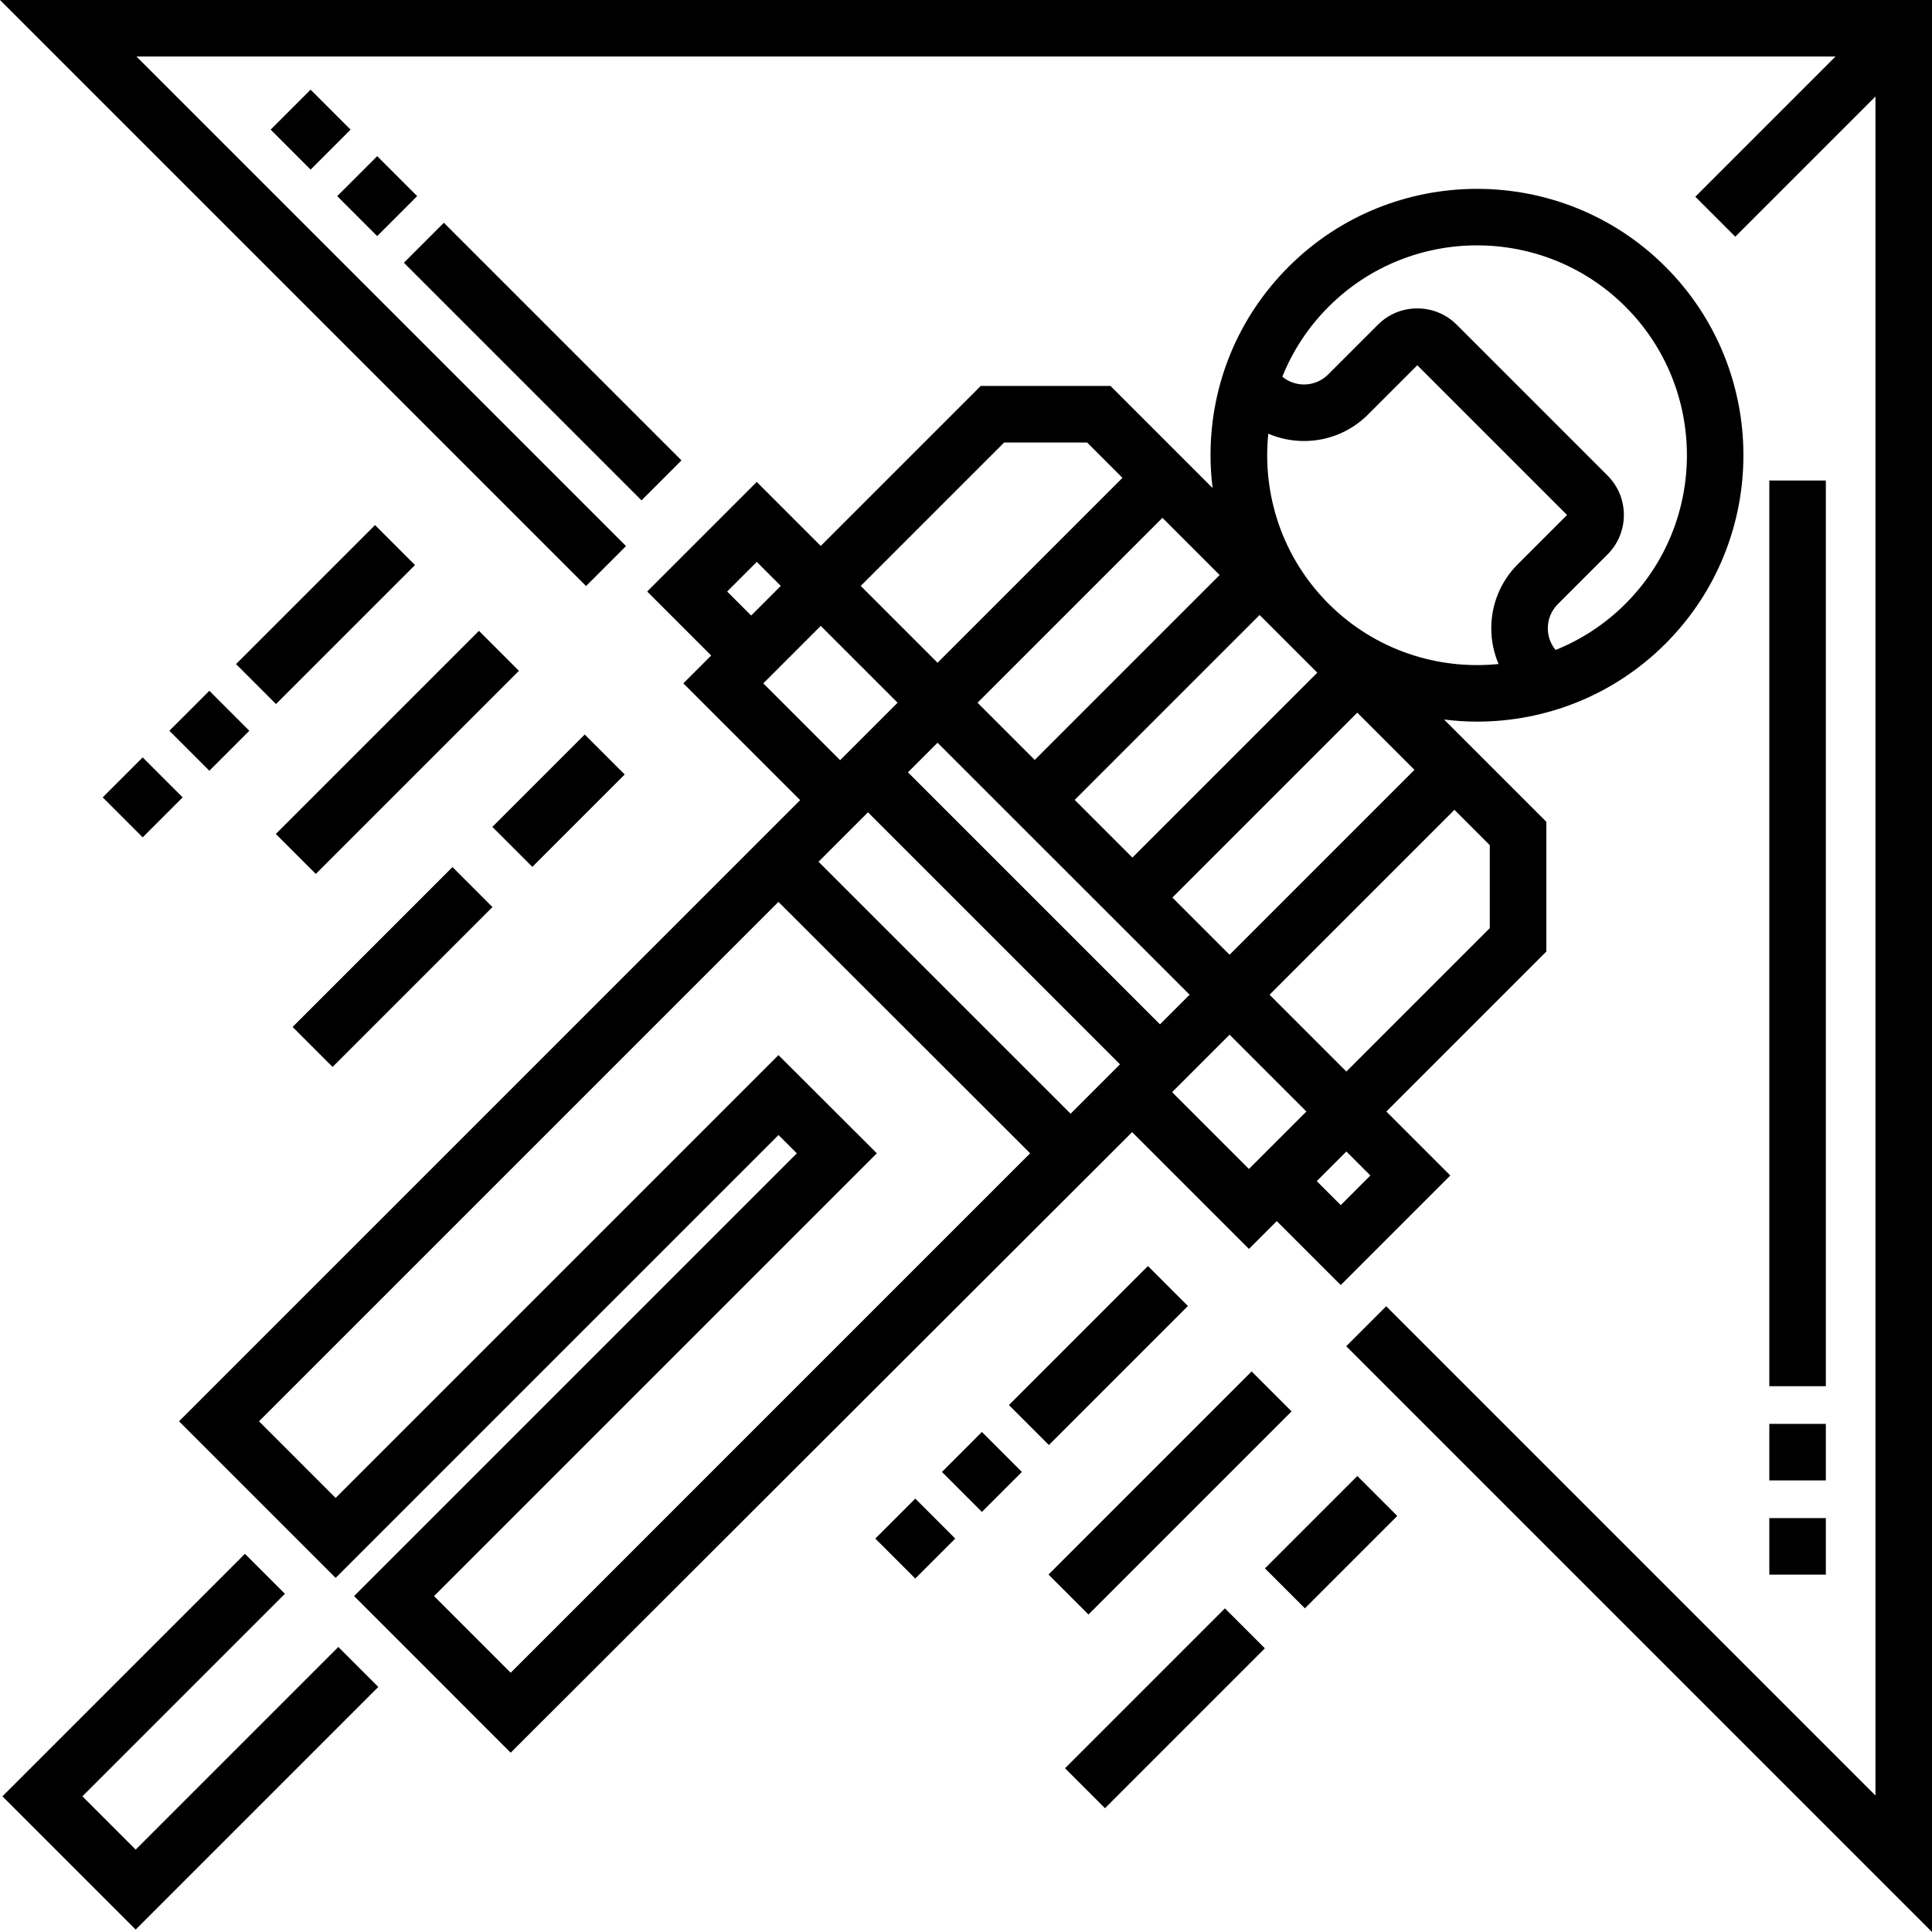 <?xml version="1.0" encoding="iso-8859-1"?>
<!-- Generator: Adobe Illustrator 19.0.0, SVG Export Plug-In . SVG Version: 6.00 Build 0)  -->
<svg version="1.1" id="Capa_1" xmlns="http://www.w3.org/2000/svg" xmlns:xlink="http://www.w3.org/1999/xlink" x="0px" y="0px"
	 viewBox="0 0 512 512" style="enable-background:new 0 0 512 512;" xml:space="preserve">
<g>
	<g>
		<g>
			<rect x="468.885" y="127.339" width="14.982" height="240.016"/>
			<rect x="468.885" y="402.314" width="14.982" height="14.982"/>
			<rect x="468.885" y="377.343" width="14.982" height="14.982"/>
			
				<rect x="92.476" y="44.499" transform="matrix(0.707 0.707 -0.707 0.707 66.042 -55.46)" width="14.982" height="14.982"/>
			
				<rect x="74.818" y="26.847" transform="matrix(-0.707 -0.707 0.707 -0.707 116.23 116.821)" width="14.982" height="14.982"/>
			
				<rect x="99.285" y="88.354" transform="matrix(0.707 0.707 -0.707 0.707 109.897 -73.625)" width="89.074" height="14.982"/>
			
				<rect x="48.002" y="186.142" transform="matrix(-0.707 -0.707 0.707 -0.707 -42.187 369.792)" width="14.982" height="14.982"/>
			
				<rect x="78.782" y="136.79" transform="matrix(-0.707 -0.707 0.707 -0.707 32.128 338.995)" width="14.982" height="52.108"/>
			
				<rect x="30.341" y="203.795" transform="matrix(-0.707 -0.707 0.707 -0.707 -84.82 387.439)" width="14.982" height="14.982"/>
			
				<rect x="140.522" y="194.918" transform="matrix(0.707 0.707 -0.707 0.707 193.422 -42.5)" width="14.982" height="34.626"/>
			
				<rect x="74.023" y="248.758" transform="matrix(-0.707 0.707 -0.707 -0.707 358.713 363.915)" width="59.929" height="14.982"/>
			
				<rect x="97.824" y="161.296" transform="matrix(-0.707 -0.707 0.707 -0.707 38.815 414.798)" width="14.982" height="76.129"/>
			
				<rect x="264.969" y="351.729" transform="matrix(-0.707 0.707 -0.707 -0.707 750.814 407.443)" width="52.108" height="14.982"/>
			
				<rect x="252.74" y="382.518" transform="matrix(-0.707 -0.707 0.707 -0.707 168.464 849.799)" width="14.982" height="14.982"/>
			
				<rect x="235.084" y="400.177" transform="matrix(-0.707 -0.707 0.707 -0.707 125.837 867.46)" width="14.982" height="14.982"/>
			
				<rect x="345.27" y="391.298" transform="matrix(-0.707 -0.707 0.707 -0.707 313.272 946.981)" width="14.982" height="34.625"/>
			
				<rect x="301.248" y="422.666" transform="matrix(-0.707 -0.707 0.707 -0.707 206.995 991)" width="14.982" height="59.928"/>
			
				<rect x="302.574" y="357.665" transform="matrix(0.707 0.707 -0.707 0.707 370.639 -103.343)" width="14.982" height="76.129"/>
			<polygon points="35.959,490.167 21.833,476.041 75.501,422.374 64.907,411.78 0.645,476.041 35.959,511.355 100.257,447.056 
				89.664,436.462 			"/>
			<polygon points="0,0 155.308,155.308 165.902,144.714 36.17,14.982 486.424,14.982 449.271,52.135 459.866,62.729 
				497.018,25.576 497.018,475.831 367.357,346.169 356.764,356.763 512,512 512,0 			"/>
			<path d="M330.98,330.98l7.379-7.379l16.954,16.954l29.036-29.036l-16.954-16.954l42.395-42.396v-34.393l-27.094-27.094
				c2.901,0.359,5.816,0.557,8.735,0.557c18.086,0,36.172-6.885,49.941-20.654c27.537-27.537,27.537-72.345,0-99.883
				c-27.537-27.537-72.345-27.537-99.883,0c-13.34,13.34-20.687,31.076-20.687,49.941c0,2.931,0.198,5.828,0.547,8.692
				l-27.051-27.051h-34.393l-42.396,42.396l-16.96-16.96l-29.036,29.036l16.96,16.96l-7.379,7.379l30.953,30.953L47.444,376.659
				l41.499,41.5l117.368-117.367l4.862,4.854L93.839,422.98l41.499,41.5l164.689-164.453L330.98,330.98z M240.617,204.67
				l0.235-0.235l7.606-7.606l66.796,66.782l-7.848,7.848L240.617,204.67z M310.691,237.86l48.998-48.998l15.157,15.157
				l-48.997,48.997h-0.001L310.691,237.86z M330.98,309.793l-20.359-20.359l15.227-15.228l20.359,20.36L330.98,309.793z
				 M355.313,319.368l-6.36-6.36l7.848-7.848l6.359,6.359L355.313,319.368z M385.441,214.613l9.368,9.369v21.982l-38.007,38.007
				l-20.359-20.36L385.441,214.613z M352.084,81.298c10.849-10.849,25.096-16.273,39.347-16.273c14.248,0,28.5,5.426,39.347,16.273
				c21.696,21.696,21.696,56.999,0,78.696c-5.46,5.46-11.781,9.542-18.53,12.254c-1.334-1.615-2.062-3.625-2.062-5.746
				c0-2.414,0.94-4.684,2.648-6.391l13.187-13.187c5.761-5.761,5.761-15.135,0-20.896l-39.97-39.97
				c-2.791-2.792-6.501-4.328-10.449-4.328s-7.658,1.537-10.449,4.328l-13.187,13.186c-1.707,1.707-3.976,2.648-6.391,2.648
				c-2.122,0-4.13-0.727-5.745-2.062C342.543,93.079,346.625,86.756,352.084,81.298z M336.11,114.937
				c2.953,1.266,6.157,1.936,9.465,1.936c6.416,0,12.449-2.499,16.986-7.036l13.042-13.041l39.679,39.679l-13.042,13.041
				c-4.537,4.537-7.036,10.569-7.036,16.986c0,3.309,0.669,6.513,1.936,9.466c-16.086,1.643-32.757-3.677-45.056-15.975
				C339.785,147.693,334.466,131.023,336.11,114.937z M349.096,178.269l-48.998,48.998l-15.288-15.288l48.998-48.998
				L349.096,178.269z M323.213,152.388l-48.998,48.998l-15.157-15.157l48.997-48.998L323.213,152.388z M266.112,117.268h21.982
				l9.368,9.368l-48.998,48.998l-20.36-20.359L266.112,117.268z M192.704,156.757l7.848-7.848l6.365,6.366l-7.848,7.848
				L192.704,156.757z M202.284,181.097l15.227-15.227l20.359,20.359l-15.227,15.227L202.284,181.097z M135.339,443.292
				l-20.311-20.312L232.37,305.638l-26.068-26.026L88.943,396.971l-20.311-20.312l137.655-137.654l66.709,66.629L135.339,443.292z
				 M283.72,295.146l-66.802-66.777l13.104-13.104l66.789,66.79L283.72,295.146z"/>
		</g>
	</g>
</g>
<g>
</g>
<g>
</g>
<g>
</g>
<g>
</g>
<g>
</g>
<g>
</g>
<g>
</g>
<g>
</g>
<g>
</g>
<g>
</g>
<g>
</g>
<g>
</g>
<g>
</g>
<g>
</g>
<g>
</g>
</svg>
